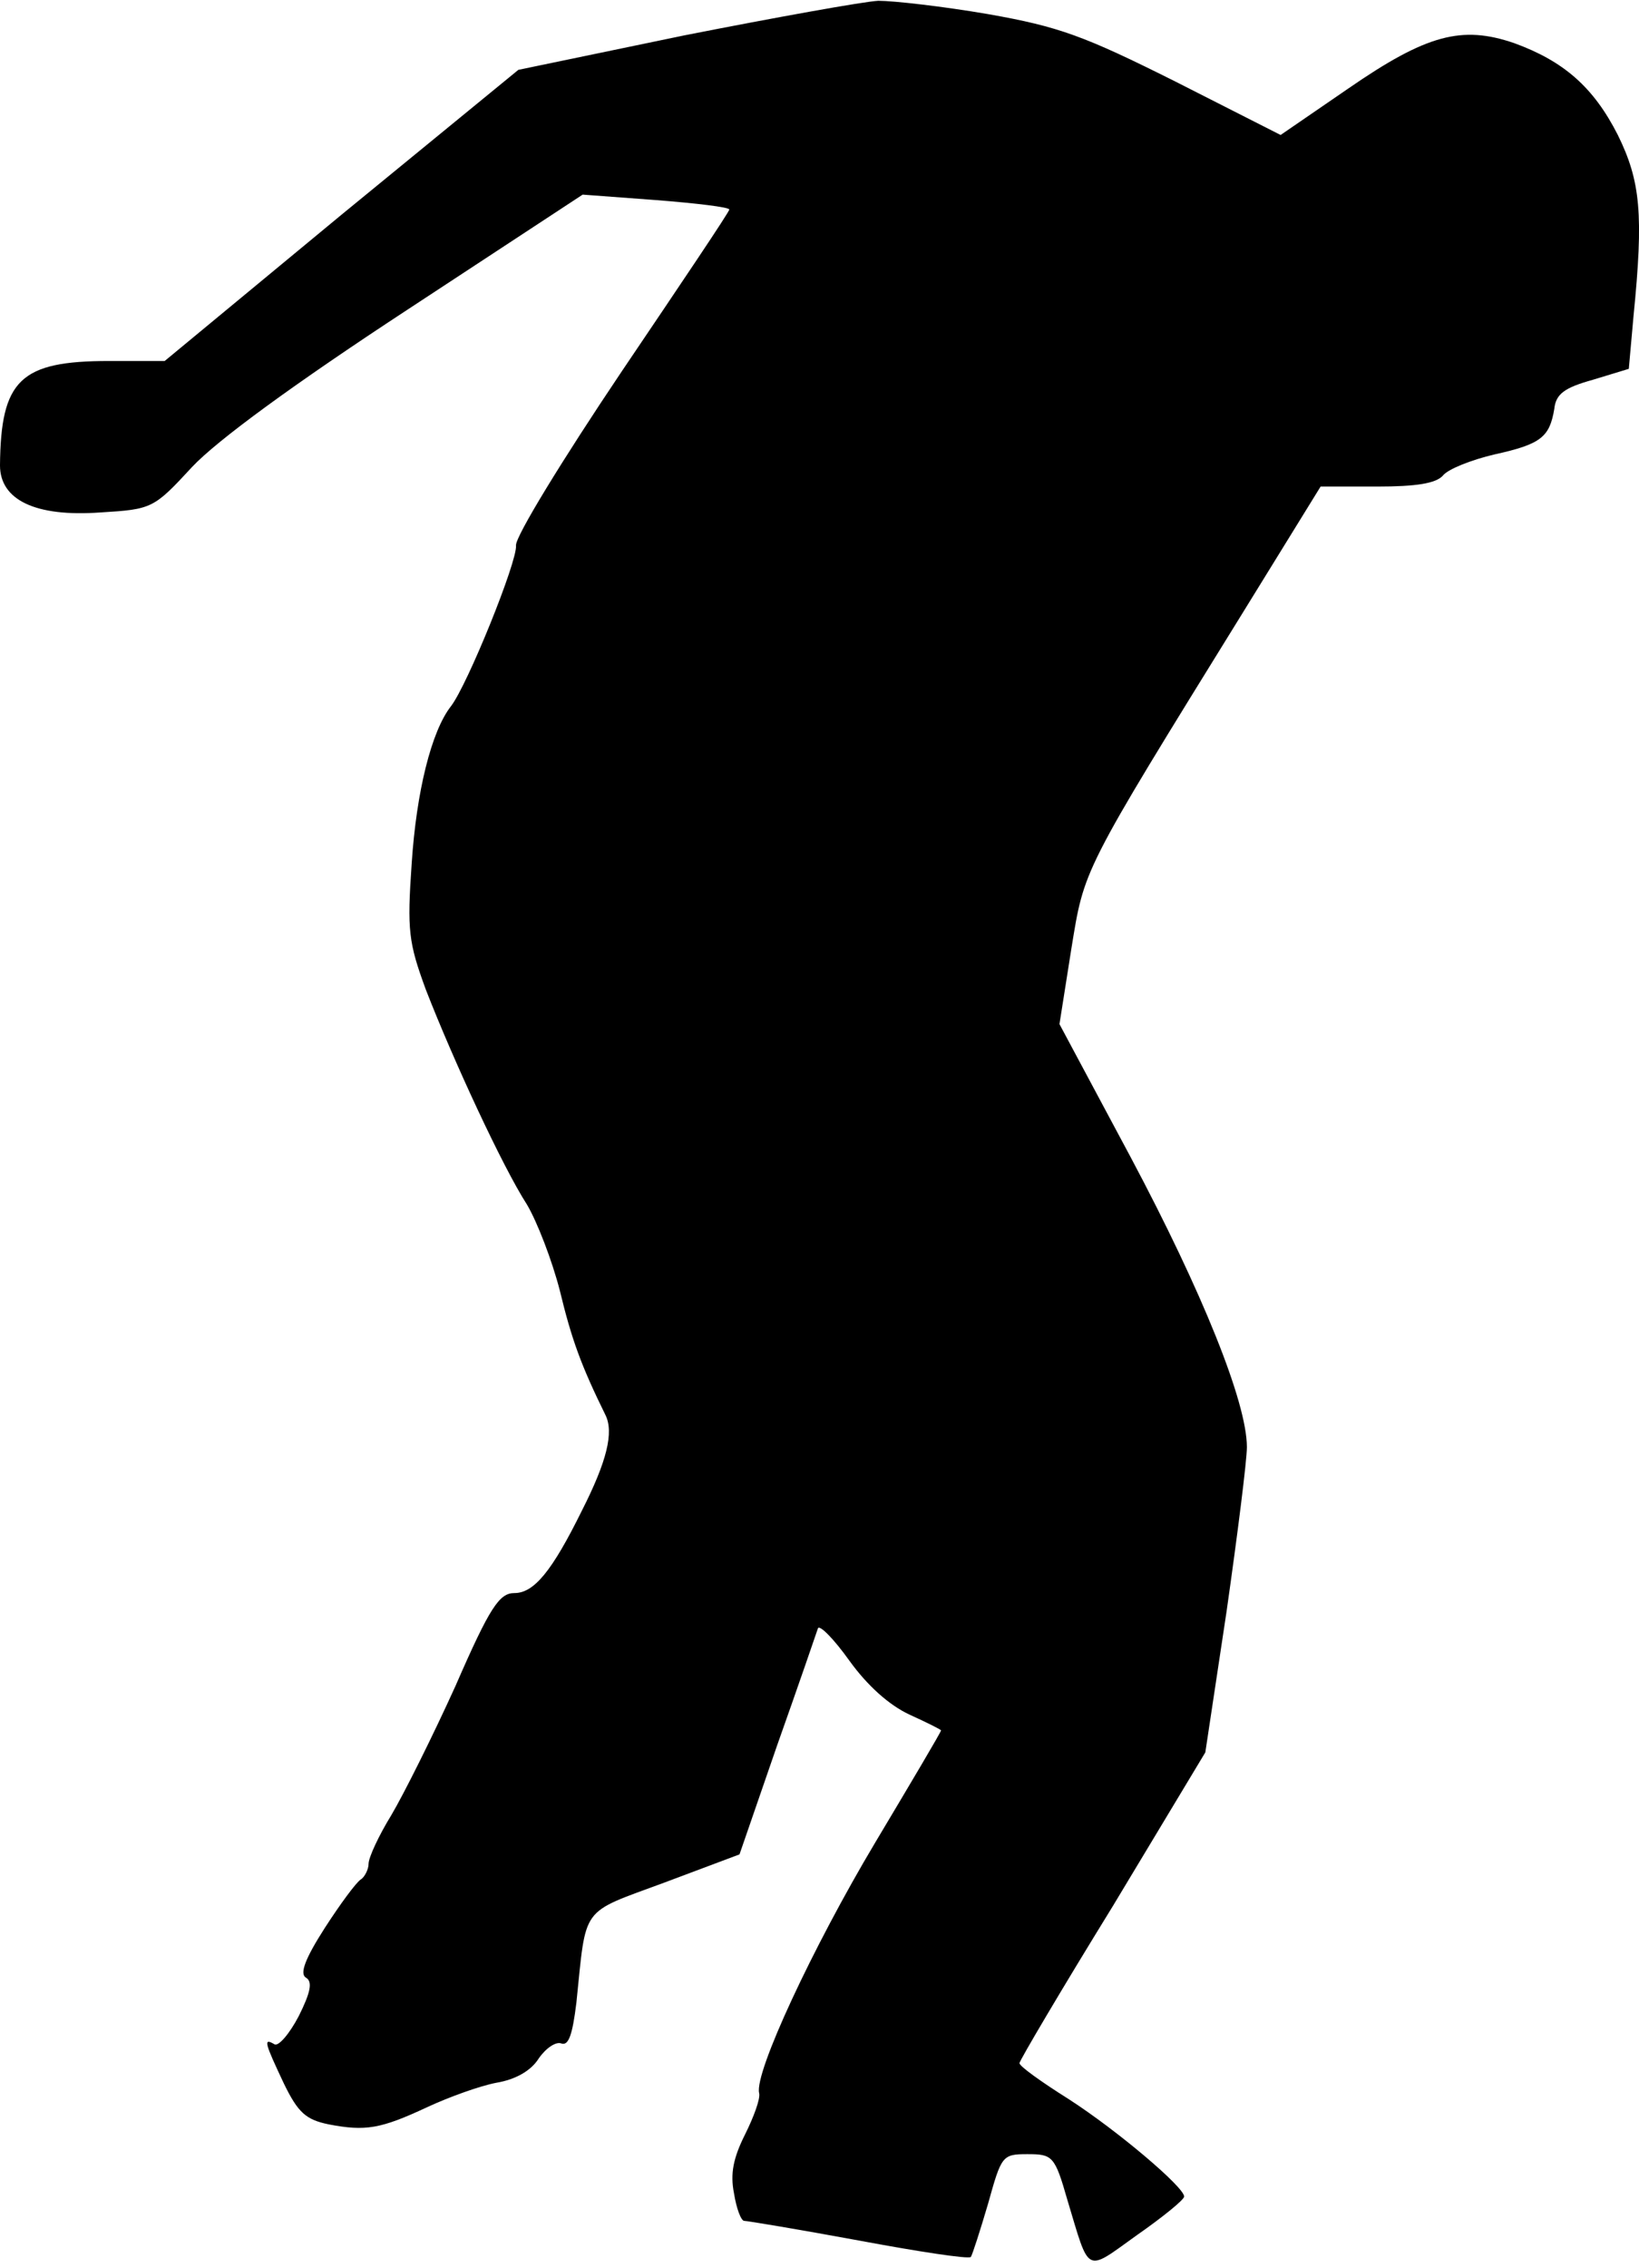 <?xml version="1.0" standalone="no"?>
<!DOCTYPE svg PUBLIC "-//W3C//DTD SVG 20010904//EN"
 "http://www.w3.org/TR/2001/REC-SVG-20010904/DTD/svg10.dtd">
<svg version="1.0" xmlns="http://www.w3.org/2000/svg"
 width="209pt" height="289pt" viewBox="0 0 209 289"
 preserveAspectRatio="xMidYMid meet">
<g transform="translate(0,289) scale(0.1,-0.1)"
fill="#000000" stroke="none">
<path fill="#000000" stroke="none" d="M873 2845 l-212 -44 -226 -185 -225
-186 -71 0 c-113 0 -138 -24 -139 -133 0 -44 45 -66 128 -60 66 4 68 5 117 58
32 34 129 105 274 200 l224 147 94 -7 c51 -4 93 -9 93 -12 0 -3 -62 -95 -137
-206 -76 -113 -136 -211 -135 -222 2 -20 -62 -178 -83 -205 -25 -32 -44 -109
-50 -200 -6 -86 -4 -101 18 -161 35 -90 98 -226 129 -274 13 -22 32 -71 42
-110 15 -62 27 -95 58 -158 11 -22 2 -59 -30 -122 -38 -77 -61 -105 -86 -105
-19 0 -31 -17 -75 -118 -29 -64 -66 -138 -82 -165 -16 -26 -29 -54 -29 -62 0
-7 -5 -17 -10 -20 -6 -4 -26 -31 -46 -62 -25 -39 -32 -58 -24 -63 9 -5 6 -19
-9 -49 -12 -23 -26 -39 -31 -36 -15 9 -12 1 12 -50 18 -37 28 -46 57 -52 47
-9 66 -6 126 22 28 13 67 27 88 31 24 4 44 15 54 31 9 13 22 22 29 19 9 -3 14
11 19 52 13 125 4 113 112 153 l96 36 48 139 c27 76 50 143 52 149 2 5 20 -13
40 -41 23 -32 51 -57 77 -69 22 -10 40 -19 40 -20 0 -2 -38 -66 -84 -143 -80
-134 -154 -293 -148 -319 2 -7 -7 -31 -18 -53 -15 -30 -19 -50 -14 -75 3 -19
9 -35 13 -35 4 0 70 -11 146 -25 75 -14 140 -24 143 -21 2 3 12 34 22 68 17
61 18 63 50 63 32 0 35 -2 51 -58 29 -96 22 -93 89 -45 33 23 60 45 60 49 0
12 -85 84 -147 124 -35 22 -63 42 -63 46 0 3 53 93 119 200 l118 196 27 179
c14 98 26 193 26 210 0 57 -57 198 -148 369 l-91 170 15 95 c17 104 12 95 218
428 l100 162 72 0 c50 0 75 4 84 14 6 8 36 20 66 27 59 13 70 22 76 58 2 19
13 27 49 37 l46 14 6 67 c13 130 9 172 -20 231 -31 61 -69 94 -132 117 -67 23
-112 11 -212 -58 l-86 -59 -134 68 c-116 58 -148 70 -239 86 -58 10 -121 17
-140 17 -19 -1 -130 -21 -247 -44z"/>
</g>
</svg>

